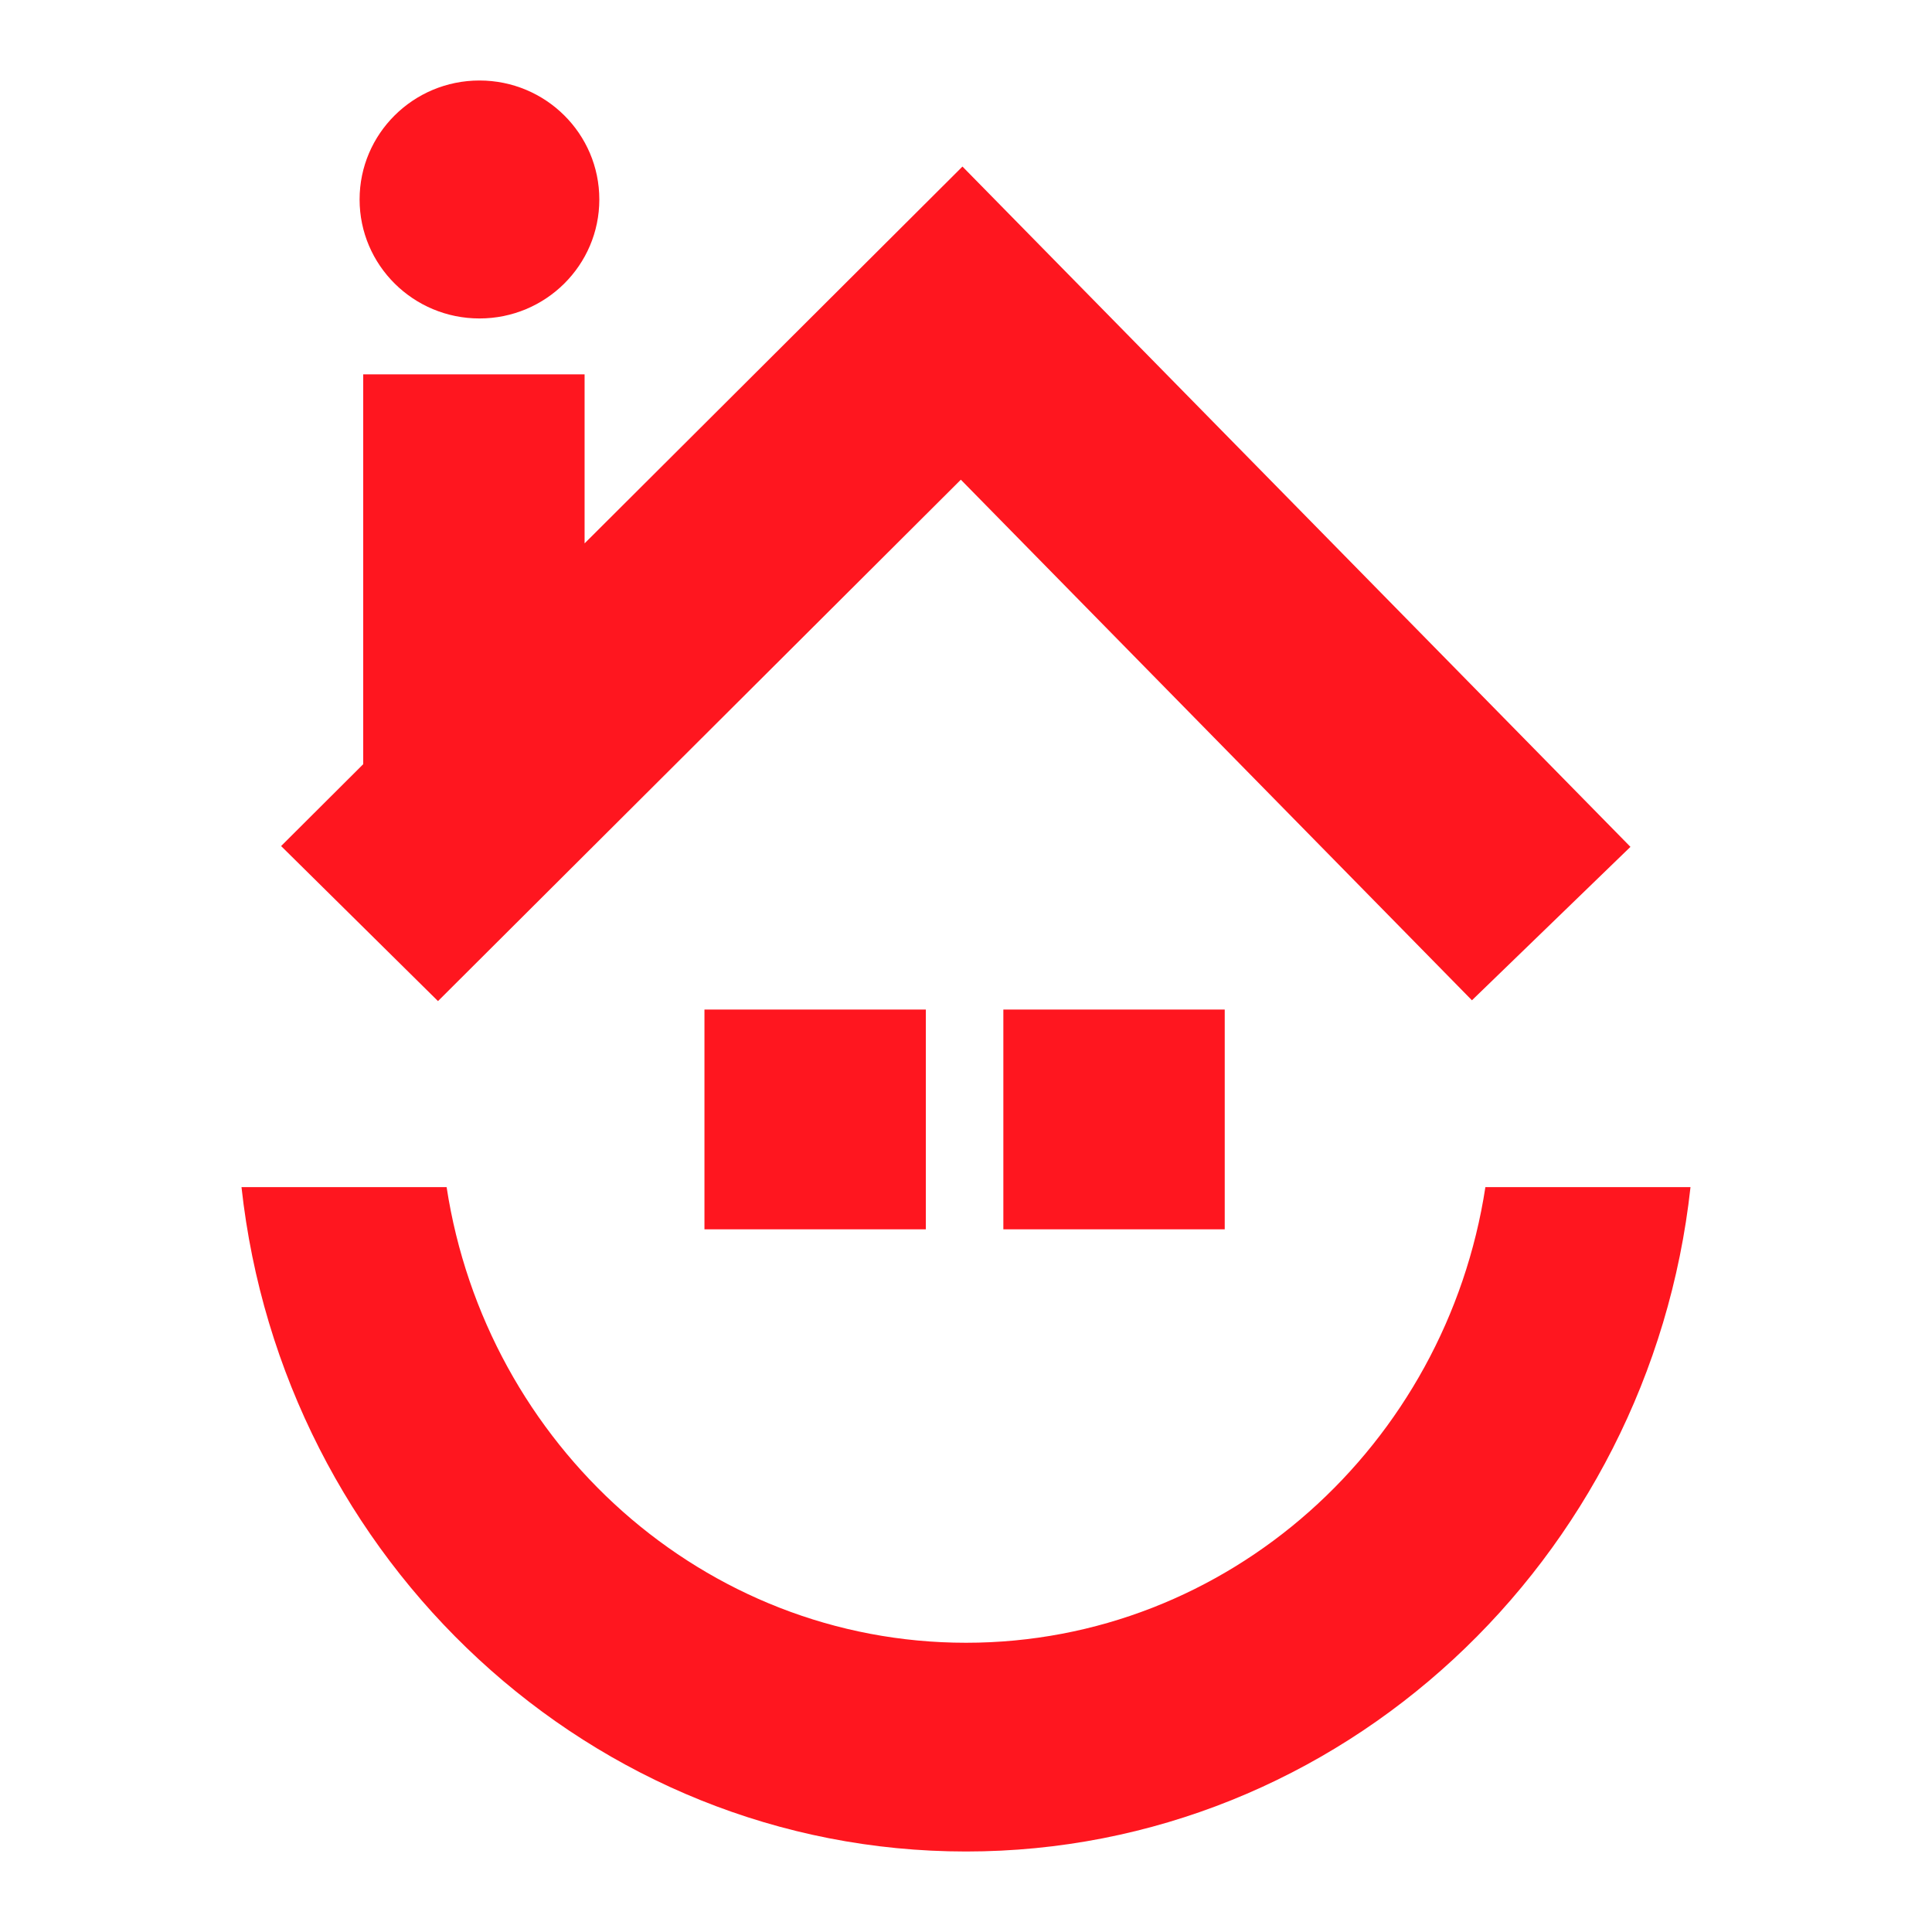 <svg width="24" height="24" viewBox="0 0 24 24" fill="none" xmlns="http://www.w3.org/2000/svg">
    <path d="M11.501 12.541H8.751V15.271H11.501V12.541Z" fill="#FF161F" />
    <path d="M15.214 12.541H12.464V15.271H15.214V12.541Z" fill="#FF161F" />
    <path d="M18.452 14.747C17.962 17.95 15.256 20.407 12 20.407C8.744 20.407 6.038 17.949 5.548 14.747H3C3.507 19.383 7.35 23 12 23C16.65 23 20.493 19.385 21 14.747H18.452Z" fill="#FF161F" />
    <path d="M11.956 2.069L7.262 6.75V4.65H4.512V9.493L3.492 10.51L5.441 12.436L11.936 5.959L18.285 12.426L20.254 10.52L11.956 2.069Z" fill="#FF161F" />
    <path d="M5.956 3.956C6.779 3.956 7.445 3.294 7.445 2.478C7.445 1.662 6.779 1 5.956 1C5.134 1 4.467 1.662 4.467 2.478C4.467 3.294 5.134 3.956 5.956 3.956Z" fill="#FF161F" />
</svg>
    
